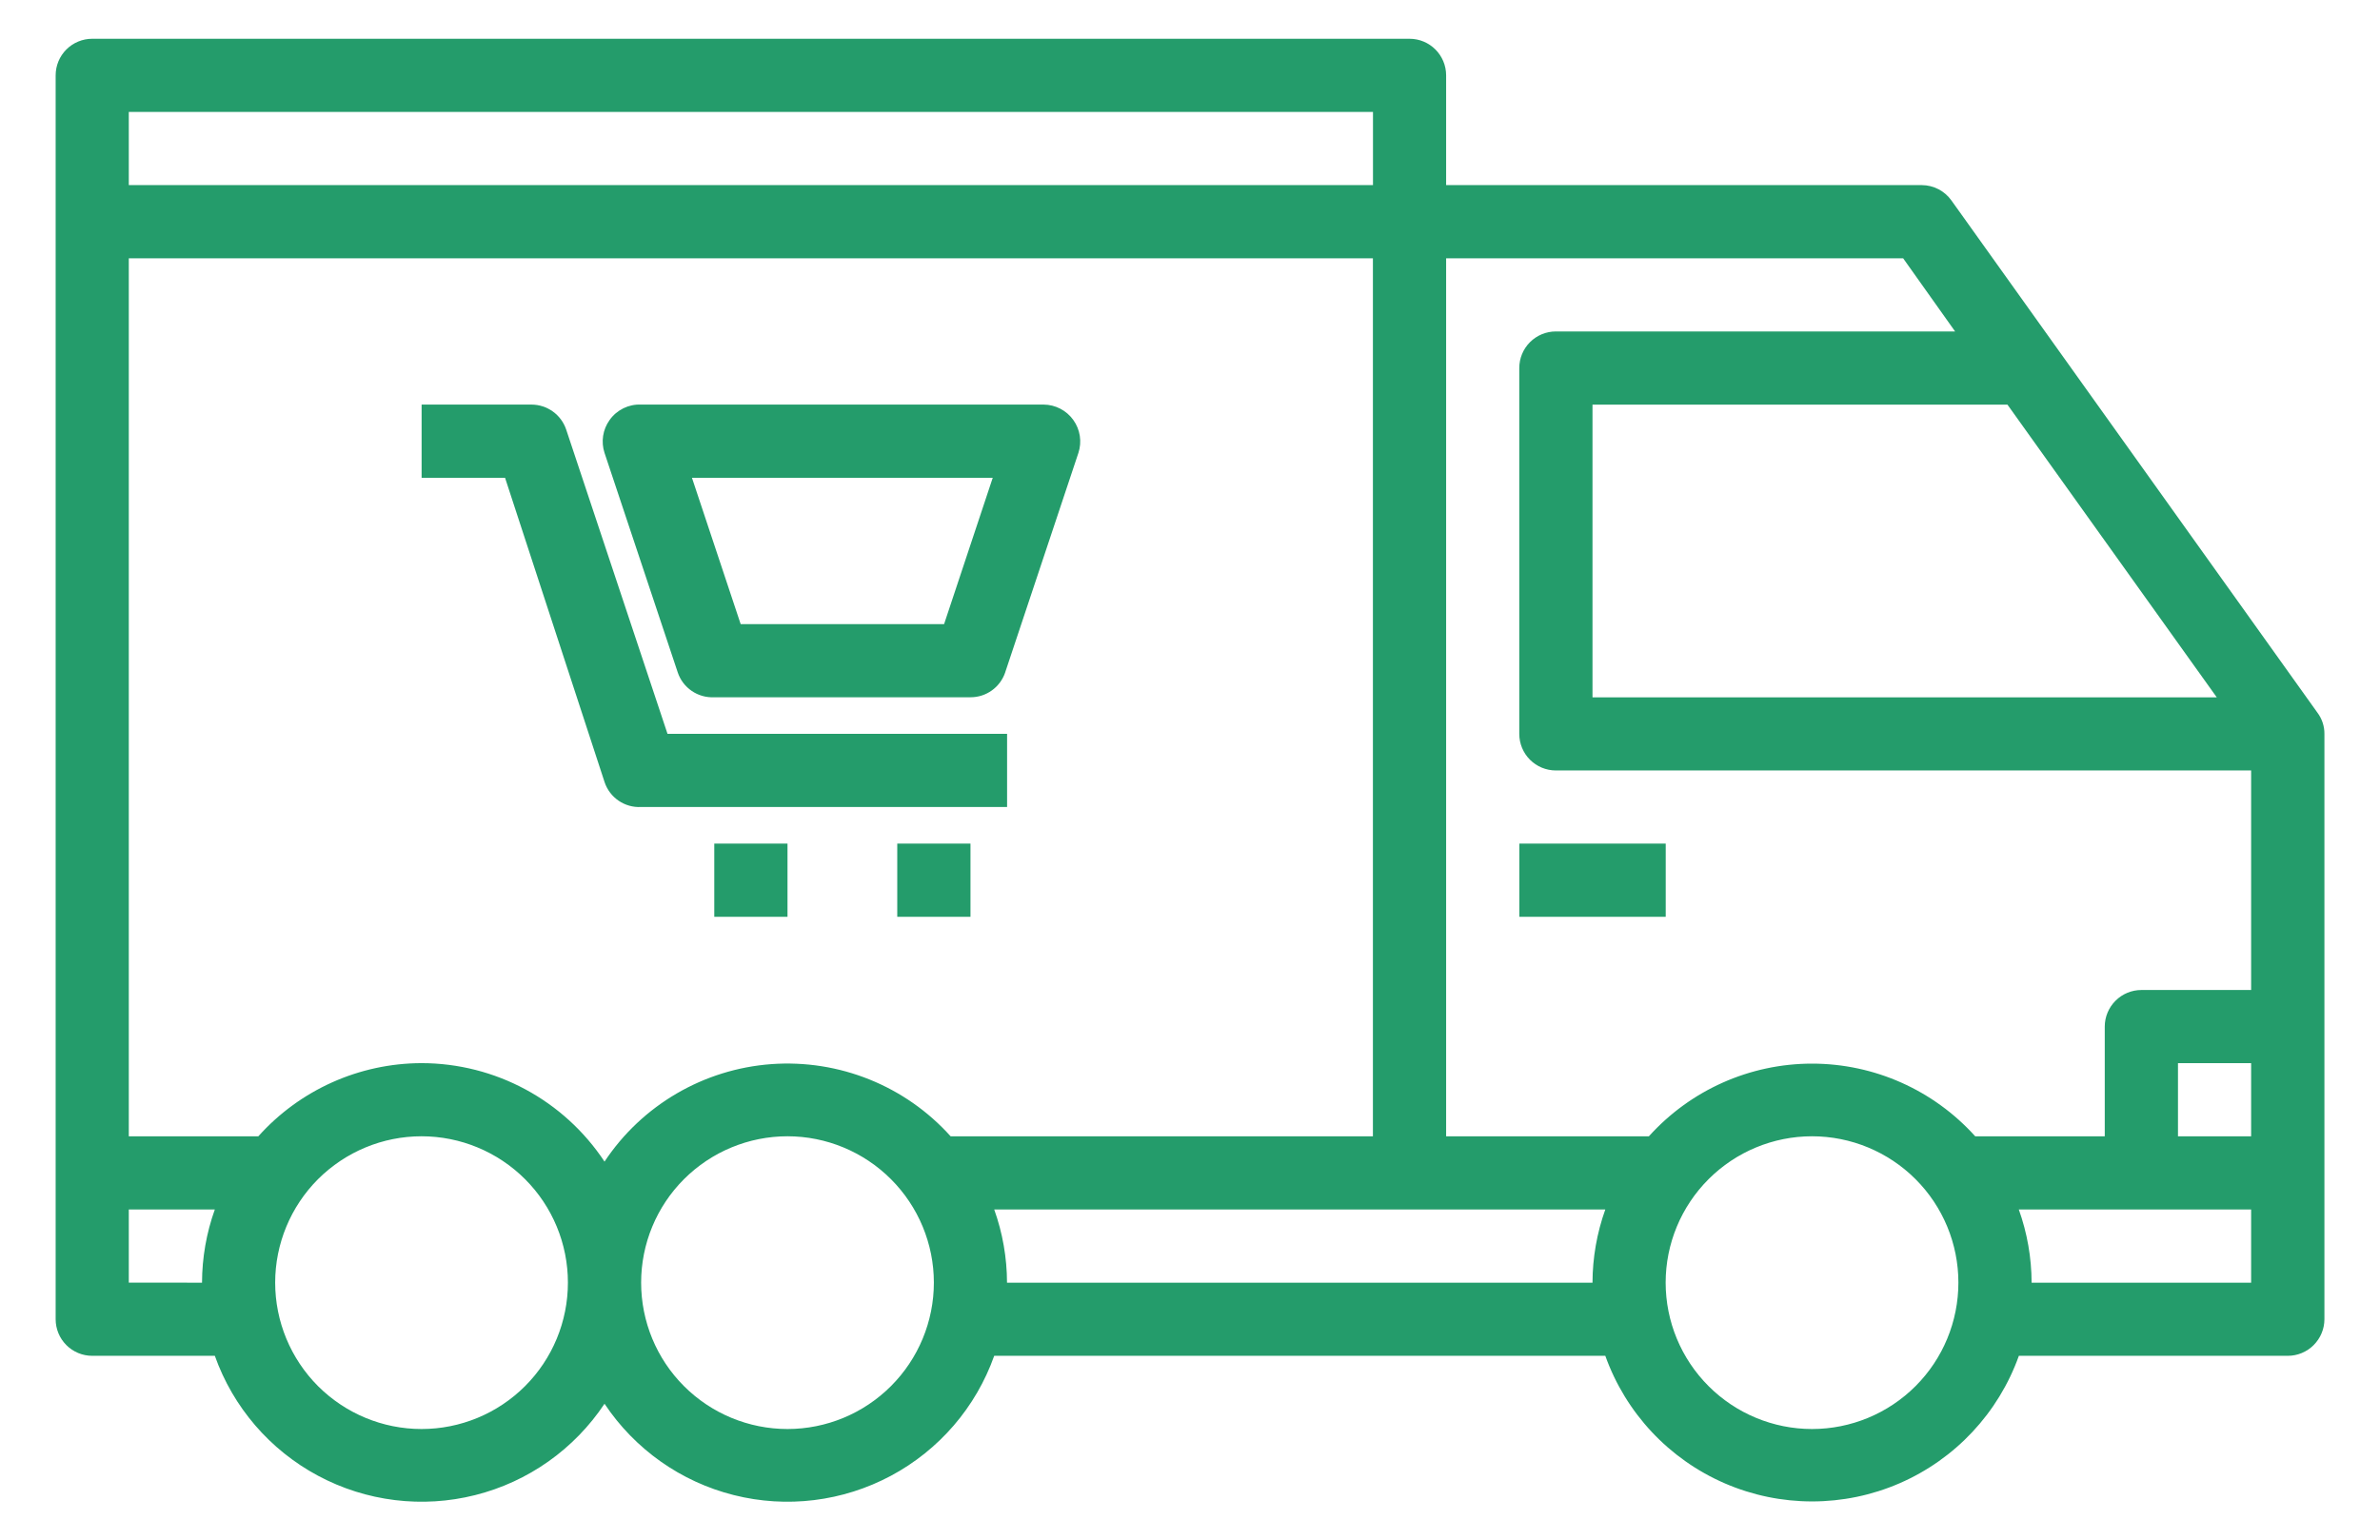 <svg xmlns="http://www.w3.org/2000/svg" width="34" height="22" viewBox="0 0 34 22" fill="none">
  <path d="M1.317 0.554H20.136C20.425 0.554 20.659 0.788 20.659 1.077V2.645H27.455C27.623 2.646 27.781 2.728 27.878 2.865L33.106 10.183L33.106 10.183C33.172 10.271 33.207 10.377 33.206 10.486V18.85C33.206 18.989 33.15 19.122 33.052 19.22C32.954 19.318 32.821 19.373 32.683 19.373H28.841C28.549 20.19 27.931 20.85 27.135 21.195C26.339 21.54 25.435 21.54 24.639 21.195C23.843 20.85 23.225 20.19 22.933 19.373H14.203C13.942 20.108 13.416 20.719 12.728 21.087C12.04 21.455 11.239 21.554 10.483 21.363C9.726 21.173 9.068 20.707 8.636 20.058C8.204 20.707 7.546 21.173 6.789 21.363C6.033 21.554 5.232 21.455 4.544 21.087C3.856 20.719 3.33 20.108 3.069 19.373H1.317C1.179 19.373 1.046 19.318 0.948 19.22C0.85 19.122 0.795 18.989 0.795 18.85V1.077C0.795 0.938 0.85 0.805 0.948 0.707C1.046 0.609 1.179 0.554 1.317 0.554V0.554ZM19.614 1.599H1.84V2.645L19.614 2.645V1.599ZM6.022 15.191C7.074 15.192 8.055 15.72 8.636 16.598C9.172 15.79 10.053 15.276 11.02 15.205C11.987 15.135 12.933 15.515 13.581 16.237H19.613V3.691H1.84V16.237H3.69C4.284 15.573 5.132 15.193 6.022 15.191H6.022ZM27.188 3.691H20.659V16.237H23.555C24.15 15.576 24.997 15.198 25.886 15.198C26.776 15.198 27.623 15.576 28.218 16.237H30.068V14.668C30.068 14.53 30.124 14.397 30.222 14.299C30.32 14.201 30.453 14.146 30.591 14.146H32.159V11.009H22.227C22.088 11.009 21.955 10.954 21.857 10.856C21.759 10.758 21.704 10.625 21.704 10.486V5.259C21.704 5.12 21.759 4.987 21.857 4.889C21.955 4.791 22.088 4.736 22.227 4.736H27.93L27.188 3.691ZM31.114 16.237H32.159V15.191H31.114V16.237ZM31.668 9.964L28.678 5.782H22.75V9.964H31.668ZM32.159 18.328V17.282H28.84C28.96 17.617 29.022 17.971 29.023 18.328H32.159ZM25.886 20.419C26.441 20.419 26.973 20.198 27.365 19.806C27.757 19.414 27.977 18.882 27.977 18.327C27.977 17.773 27.757 17.241 27.365 16.849C26.973 16.457 26.441 16.236 25.886 16.236C25.332 16.236 24.8 16.457 24.408 16.849C24.016 17.241 23.795 17.773 23.795 18.327C23.795 18.882 24.016 19.414 24.408 19.806C24.8 20.198 25.332 20.419 25.886 20.419ZM22.75 18.328C22.751 17.971 22.813 17.617 22.933 17.282H14.203C14.323 17.617 14.385 17.971 14.386 18.328H22.75ZM11.25 20.419C11.804 20.419 12.336 20.198 12.728 19.806C13.12 19.414 13.341 18.882 13.341 18.327C13.341 17.773 13.12 17.241 12.728 16.849C12.336 16.457 11.804 16.236 11.25 16.236C10.695 16.236 10.163 16.457 9.771 16.849C9.379 17.241 9.159 17.773 9.159 18.327C9.159 18.882 9.379 19.414 9.771 19.806C10.163 20.198 10.695 20.419 11.25 20.419ZM6.022 20.419C6.577 20.419 7.109 20.198 7.501 19.806C7.893 19.414 8.113 18.882 8.113 18.327C8.113 17.773 7.893 17.241 7.501 16.849C7.109 16.457 6.577 16.236 6.022 16.236C5.467 16.236 4.936 16.457 4.543 16.849C4.152 17.241 3.931 17.773 3.931 18.327C3.931 18.882 4.152 19.414 4.543 19.806C4.936 20.198 5.467 20.419 6.022 20.419ZM2.886 18.328H2.886C2.887 17.971 2.949 17.617 3.069 17.282H1.84V18.327L2.886 18.328Z" fill="#249C6B"/>
  <path d="M23.796 12.054H21.705V13.1H23.796V12.054Z" fill="#249C6B"/>
  <path d="M13.864 9.963H10.204C9.97 9.975 9.756 9.83 9.682 9.608L8.636 6.471V6.471C8.584 6.312 8.611 6.137 8.709 6.001C8.812 5.856 8.981 5.773 9.159 5.781H14.909C15.077 5.782 15.235 5.864 15.333 6.001C15.431 6.137 15.458 6.312 15.406 6.471L14.36 9.607L14.36 9.608C14.288 9.821 14.088 9.964 13.864 9.963H13.864ZM9.885 6.827L10.581 8.918H13.487L14.182 6.827H9.885Z" fill="#249C6B"/>
  <path d="M8.088 6.137L9.536 10.486H14.387V11.531L9.159 11.531C8.925 11.544 8.711 11.398 8.637 11.176L7.215 6.827H6.023V5.781H7.591C7.816 5.781 8.016 5.924 8.088 6.137Z" fill="#249C6B"/>
  <path d="M13.864 12.054H12.818V13.1H13.864V12.054Z" fill="#249C6B"/>
  <path d="M11.25 12.054H10.204V13.1H11.25V12.054Z" fill="#249C6B"/>
</svg>
